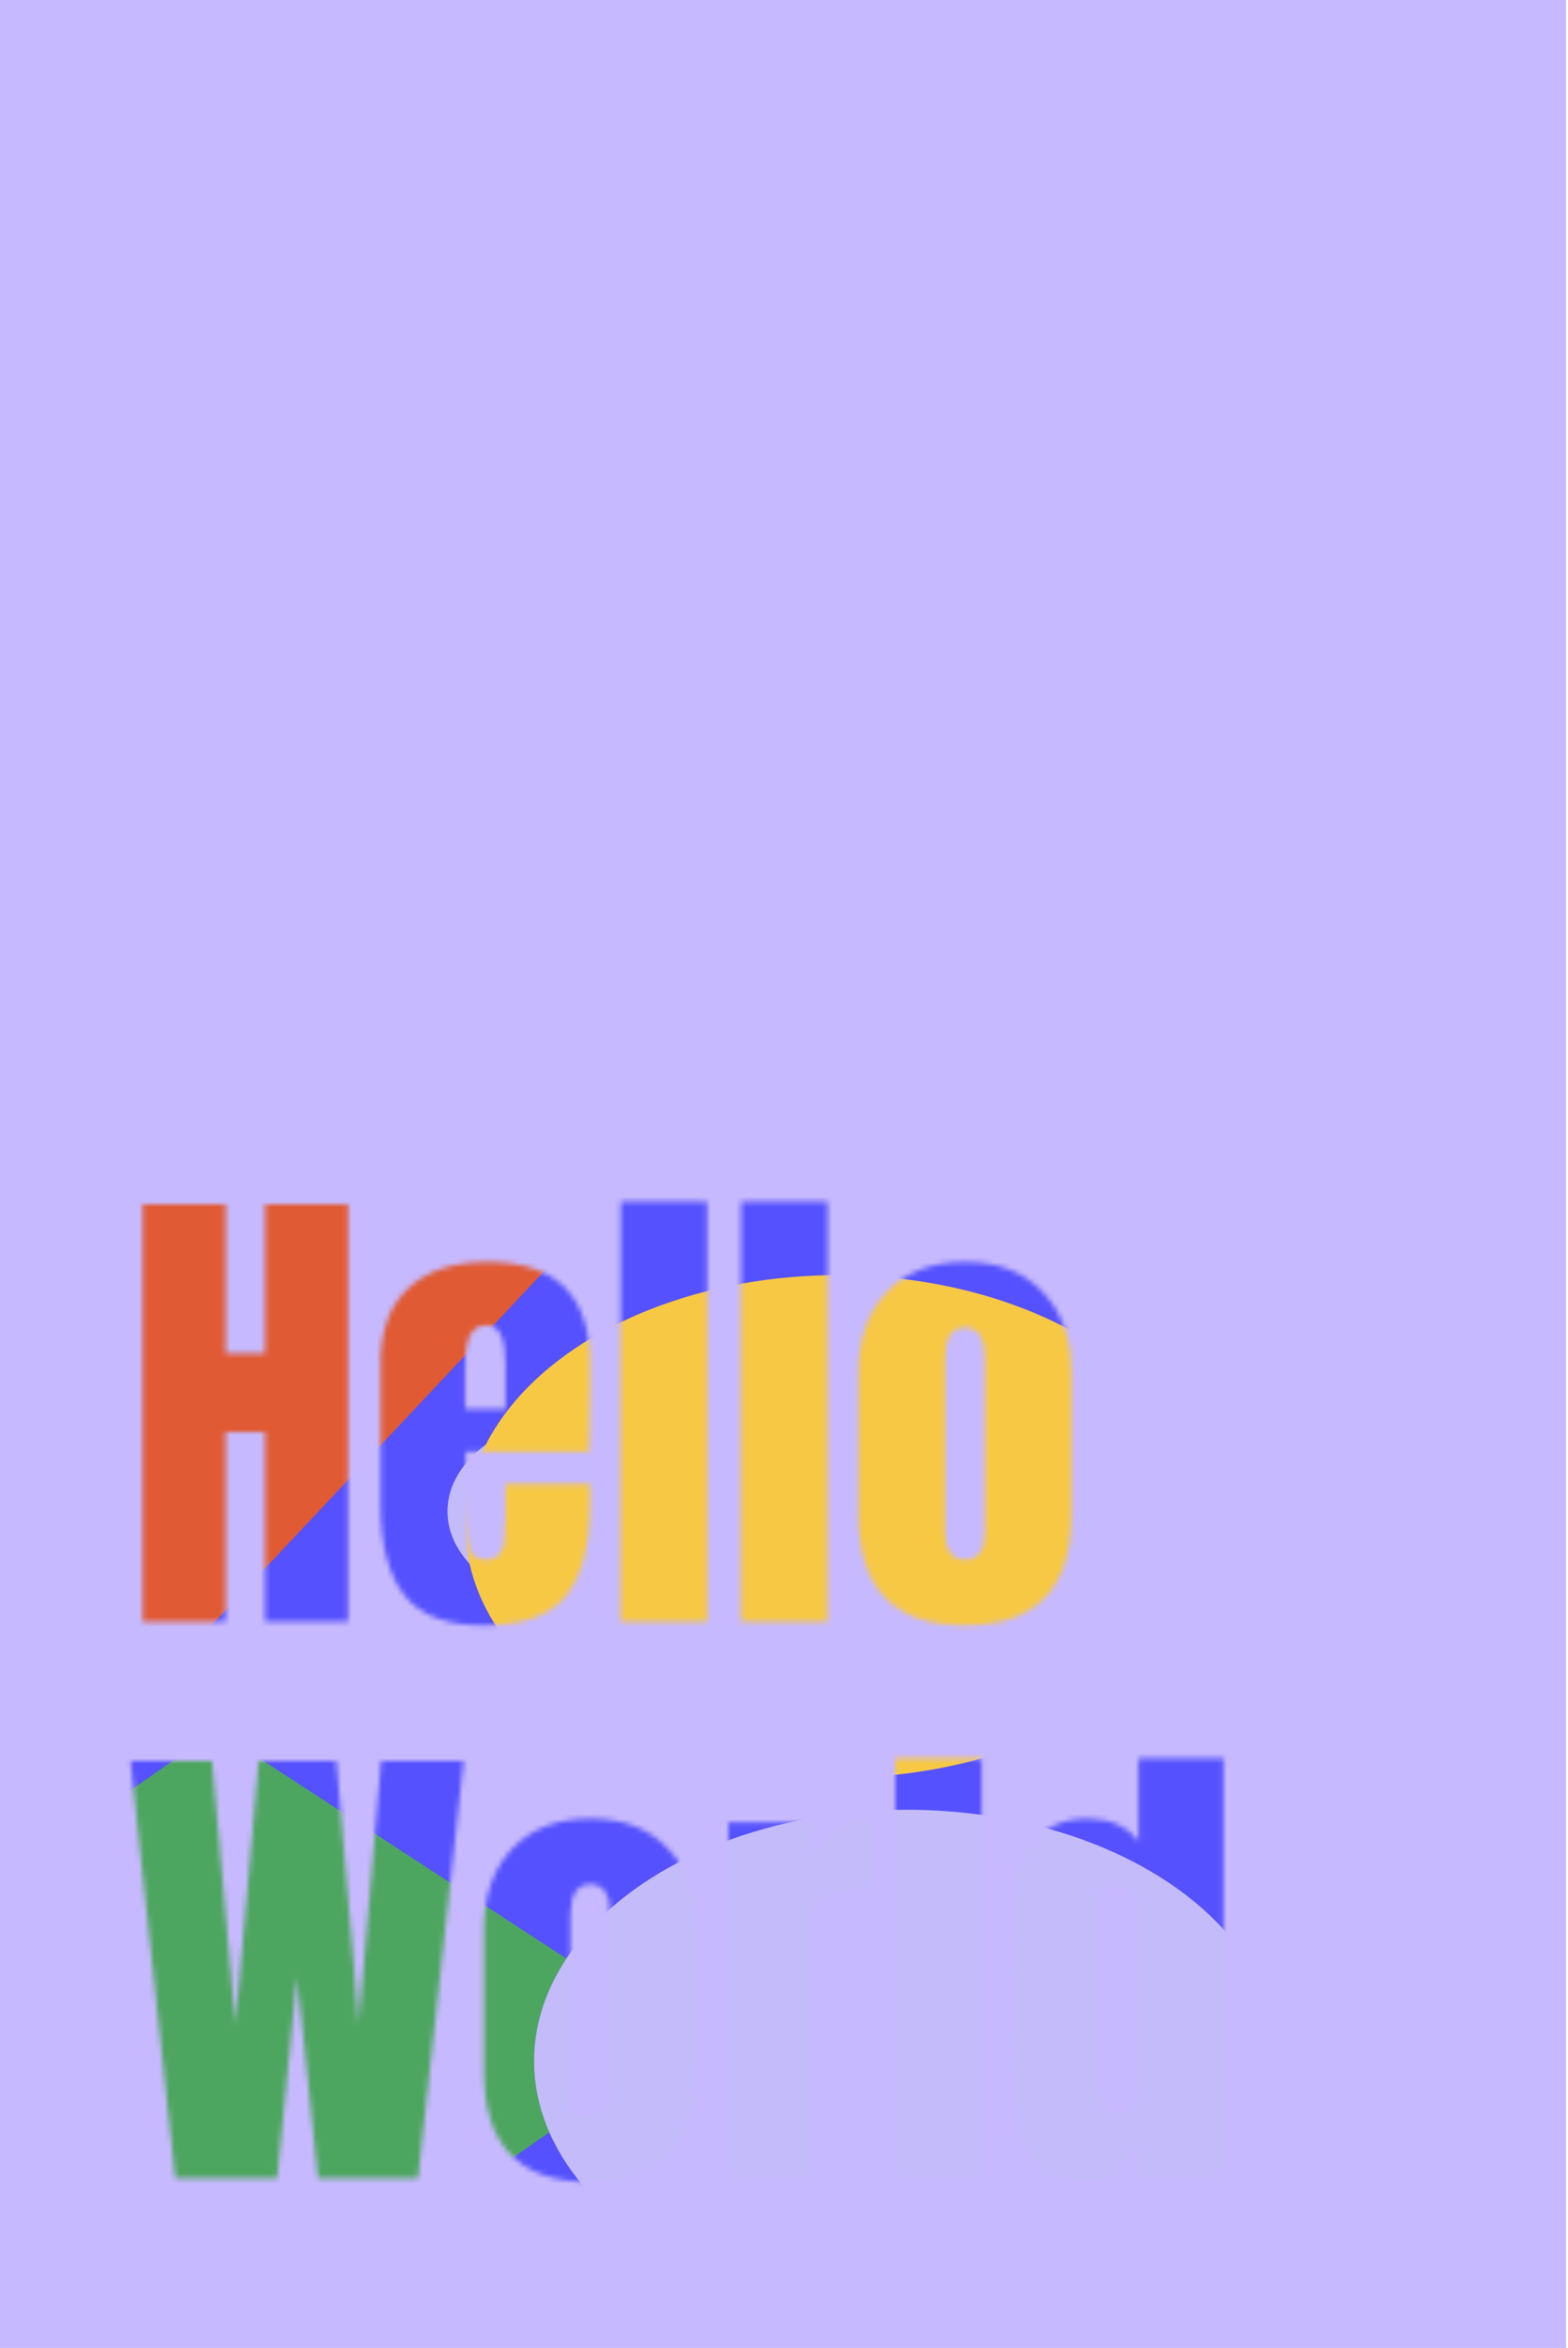 <svg width="310" height="464" viewBox="0 0 310 464" fill="none" xmlns="http://www.w3.org/2000/svg">
<rect width="309.626" height="464" fill="#C7B9FF"/>
<mask id="mask0_518_204" style="mask-type:alpha" maskUnits="userSpaceOnUse" x="25" y="237" width="217" height="195">
<path d="M28.208 320.437V237.969H44.625V267.442H52.401V237.969H68.818V320.437H52.401V282.995H44.625V320.437H28.208ZM95.509 321.205C88.277 321.205 83.093 319.221 79.957 315.253C76.82 311.284 75.252 305.364 75.252 297.492V269.266C75.252 262.802 77.109 257.874 80.821 254.481C84.533 251.089 89.717 249.393 96.374 249.393C109.878 249.393 116.63 256.017 116.63 269.266V274.354C116.63 279.475 116.566 283.635 116.438 286.835H92.053V300.468C92.053 302.9 92.309 304.82 92.821 306.228C93.333 307.572 94.421 308.244 96.085 308.244C97.365 308.244 98.262 307.86 98.774 307.092C99.35 306.324 99.67 305.46 99.734 304.5C99.862 303.476 99.926 302.004 99.926 300.084V293.267H116.63V297.3C116.63 305.492 115.03 311.54 111.83 315.445C108.694 319.285 103.254 321.205 95.509 321.205ZM99.926 278.483V269.458C99.926 264.402 98.678 261.874 96.181 261.874C93.365 261.874 91.957 264.402 91.957 269.458V278.483H99.926ZM122.706 320.437V237.489H139.795V320.437H122.706ZM146.52 320.437V237.489H163.608V320.437H146.52ZM190.782 321.205C176.766 321.205 169.757 313.94 169.757 299.412V271.186C169.757 264.53 171.613 259.25 175.325 255.345C179.102 251.377 184.254 249.393 190.782 249.393C197.311 249.393 202.431 251.377 206.143 255.345C209.919 259.25 211.807 264.53 211.807 271.186V299.412C211.807 313.94 204.799 321.205 190.782 321.205ZM190.782 308.244C192.126 308.244 193.118 307.764 193.758 306.804C194.398 305.844 194.718 304.532 194.718 302.868V268.498C194.718 264.402 193.406 262.354 190.782 262.354C188.158 262.354 186.846 264.402 186.846 268.498V302.868C186.846 304.532 187.166 305.844 187.806 306.804C188.446 307.764 189.438 308.244 190.782 308.244ZM34.64 430.437L25.808 347.969H41.937L46.545 400.003L51.153 347.969H66.514L70.93 400.003L75.346 347.969H91.667L82.642 430.437H62.865L58.737 390.691L54.801 430.437H34.64ZM116.716 431.205C102.699 431.205 95.691 423.94 95.691 409.412V381.186C95.691 374.53 97.547 369.25 101.259 365.345C105.035 361.377 110.188 359.393 116.716 359.393C123.244 359.393 128.365 361.377 132.077 365.345C135.853 369.25 137.741 374.53 137.741 381.186V409.412C137.741 423.94 130.733 431.205 116.716 431.205ZM116.716 418.244C118.06 418.244 119.052 417.764 119.692 416.804C120.332 415.844 120.652 414.532 120.652 412.868V378.498C120.652 374.402 119.34 372.354 116.716 372.354C114.092 372.354 112.78 374.402 112.78 378.498V412.868C112.78 414.532 113.1 415.844 113.74 416.804C114.38 417.764 115.372 418.244 116.716 418.244ZM143.988 360.161H160.789V367.938C161.621 365.185 163.061 363.073 165.109 361.601C167.221 360.065 169.813 359.297 172.886 359.297V373.314C170.517 373.314 167.893 373.666 165.013 374.37C162.197 375.01 160.789 375.778 160.789 376.674V430.437H143.988V360.161ZM176.99 430.437V347.489H194.079V430.437H176.99ZM214.628 431.205C210.532 431.205 207.428 430.245 205.316 428.325C203.268 426.341 201.892 423.748 201.188 420.548C200.548 417.284 200.227 413.124 200.227 408.068L200.419 376.386C200.419 371.394 201.668 367.33 204.164 364.193C206.724 360.993 210.308 359.393 214.916 359.393C219.46 359.393 222.853 360.897 225.093 363.905V347.489H241.894V430.437H225.093V422.948C224.133 425.701 222.821 427.781 221.157 429.189C219.556 430.533 217.38 431.205 214.628 431.205ZM221.061 418.052C222.725 418.052 223.813 417.252 224.325 415.652C224.837 413.988 225.093 411.78 225.093 409.028V406.052V379.65C225.093 377.602 224.805 375.874 224.229 374.466C223.653 373.058 222.629 372.354 221.157 372.354C219.492 372.354 218.372 373.026 217.796 374.37C217.284 375.65 217.028 377.41 217.028 379.65V409.22C217.028 415.108 218.372 418.052 221.061 418.052Z" fill="white"/>
</mask>
<g mask="url(#mask0_518_204)">
<rect x="0.713" y="1.428" width="309.626" height="461.145" fill="#5551FF"/>
<g filter="url(#filter0_f_518_204)">
<rect width="110.942" height="95.47" transform="matrix(0.837 0.546 -0.82 0.572 42.805 341.932)" fill="#4DA660"/>
</g>
<g filter="url(#filter1_f_518_204)">
<rect width="157.003" height="150.574" transform="matrix(0.685 -0.729 0.728 0.685 -74.196 224.861)" fill="#E05A33"/>
</g>
<g filter="url(#filter2_f_518_204)">
<ellipse cx="117.47" cy="298.684" rx="29.006" ry="19.57" fill="#C4BBFA"/>
</g>
<g filter="url(#filter3_f_518_204)">
<ellipse cx="179.204" cy="407.306" rx="73.617" ry="49.669" fill="#5257F6"/>
<ellipse cx="179.204" cy="407.306" rx="73.617" ry="49.669" fill="#C4BBFA"/>
</g>
<g filter="url(#filter4_f_518_204)">
<ellipse cx="165.649" cy="301.656" rx="73.617" ry="49.669" fill="#F7C844"/>
</g>
</g>
<defs>
<filter id="filter0_f_518_204" x="-71.05" y="306.375" width="242.326" height="186.364" filterUnits="userSpaceOnUse" color-interpolation-filters="sRGB">
<feFlood flood-opacity="0" result="BackgroundImageFix"/>
<feBlend mode="normal" in="SourceGraphic" in2="BackgroundImageFix" result="shape"/>
<feGaussianBlur stdDeviation="17.779" result="effect1_foregroundBlur_518_204"/>
</filter>
<filter id="filter1_f_518_204" x="-91.975" y="92.687" width="252.742" height="253.148" filterUnits="userSpaceOnUse" color-interpolation-filters="sRGB">
<feFlood flood-opacity="0" result="BackgroundImageFix"/>
<feBlend mode="normal" in="SourceGraphic" in2="BackgroundImageFix" result="shape"/>
<feGaussianBlur stdDeviation="8.889" result="effect1_foregroundBlur_518_204"/>
</filter>
<filter id="filter2_f_518_204" x="17.35" y="207.999" width="200.241" height="181.37" filterUnits="userSpaceOnUse" color-interpolation-filters="sRGB">
<feFlood flood-opacity="0" result="BackgroundImageFix"/>
<feBlend mode="normal" in="SourceGraphic" in2="BackgroundImageFix" result="shape"/>
<feGaussianBlur stdDeviation="35.557" result="effect1_foregroundBlur_518_204"/>
</filter>
<filter id="filter3_f_518_204" x="34.472" y="286.522" width="289.464" height="241.568" filterUnits="userSpaceOnUse" color-interpolation-filters="sRGB">
<feFlood flood-opacity="0" result="BackgroundImageFix"/>
<feBlend mode="normal" in="SourceGraphic" in2="BackgroundImageFix" result="shape"/>
<feGaussianBlur stdDeviation="35.557" result="effect1_foregroundBlur_518_204"/>
</filter>
<filter id="filter4_f_518_204" x="20.917" y="180.873" width="289.464" height="241.568" filterUnits="userSpaceOnUse" color-interpolation-filters="sRGB">
<feFlood flood-opacity="0" result="BackgroundImageFix"/>
<feBlend mode="normal" in="SourceGraphic" in2="BackgroundImageFix" result="shape"/>
<feGaussianBlur stdDeviation="35.557" result="effect1_foregroundBlur_518_204"/>
</filter>
</defs>
</svg>

